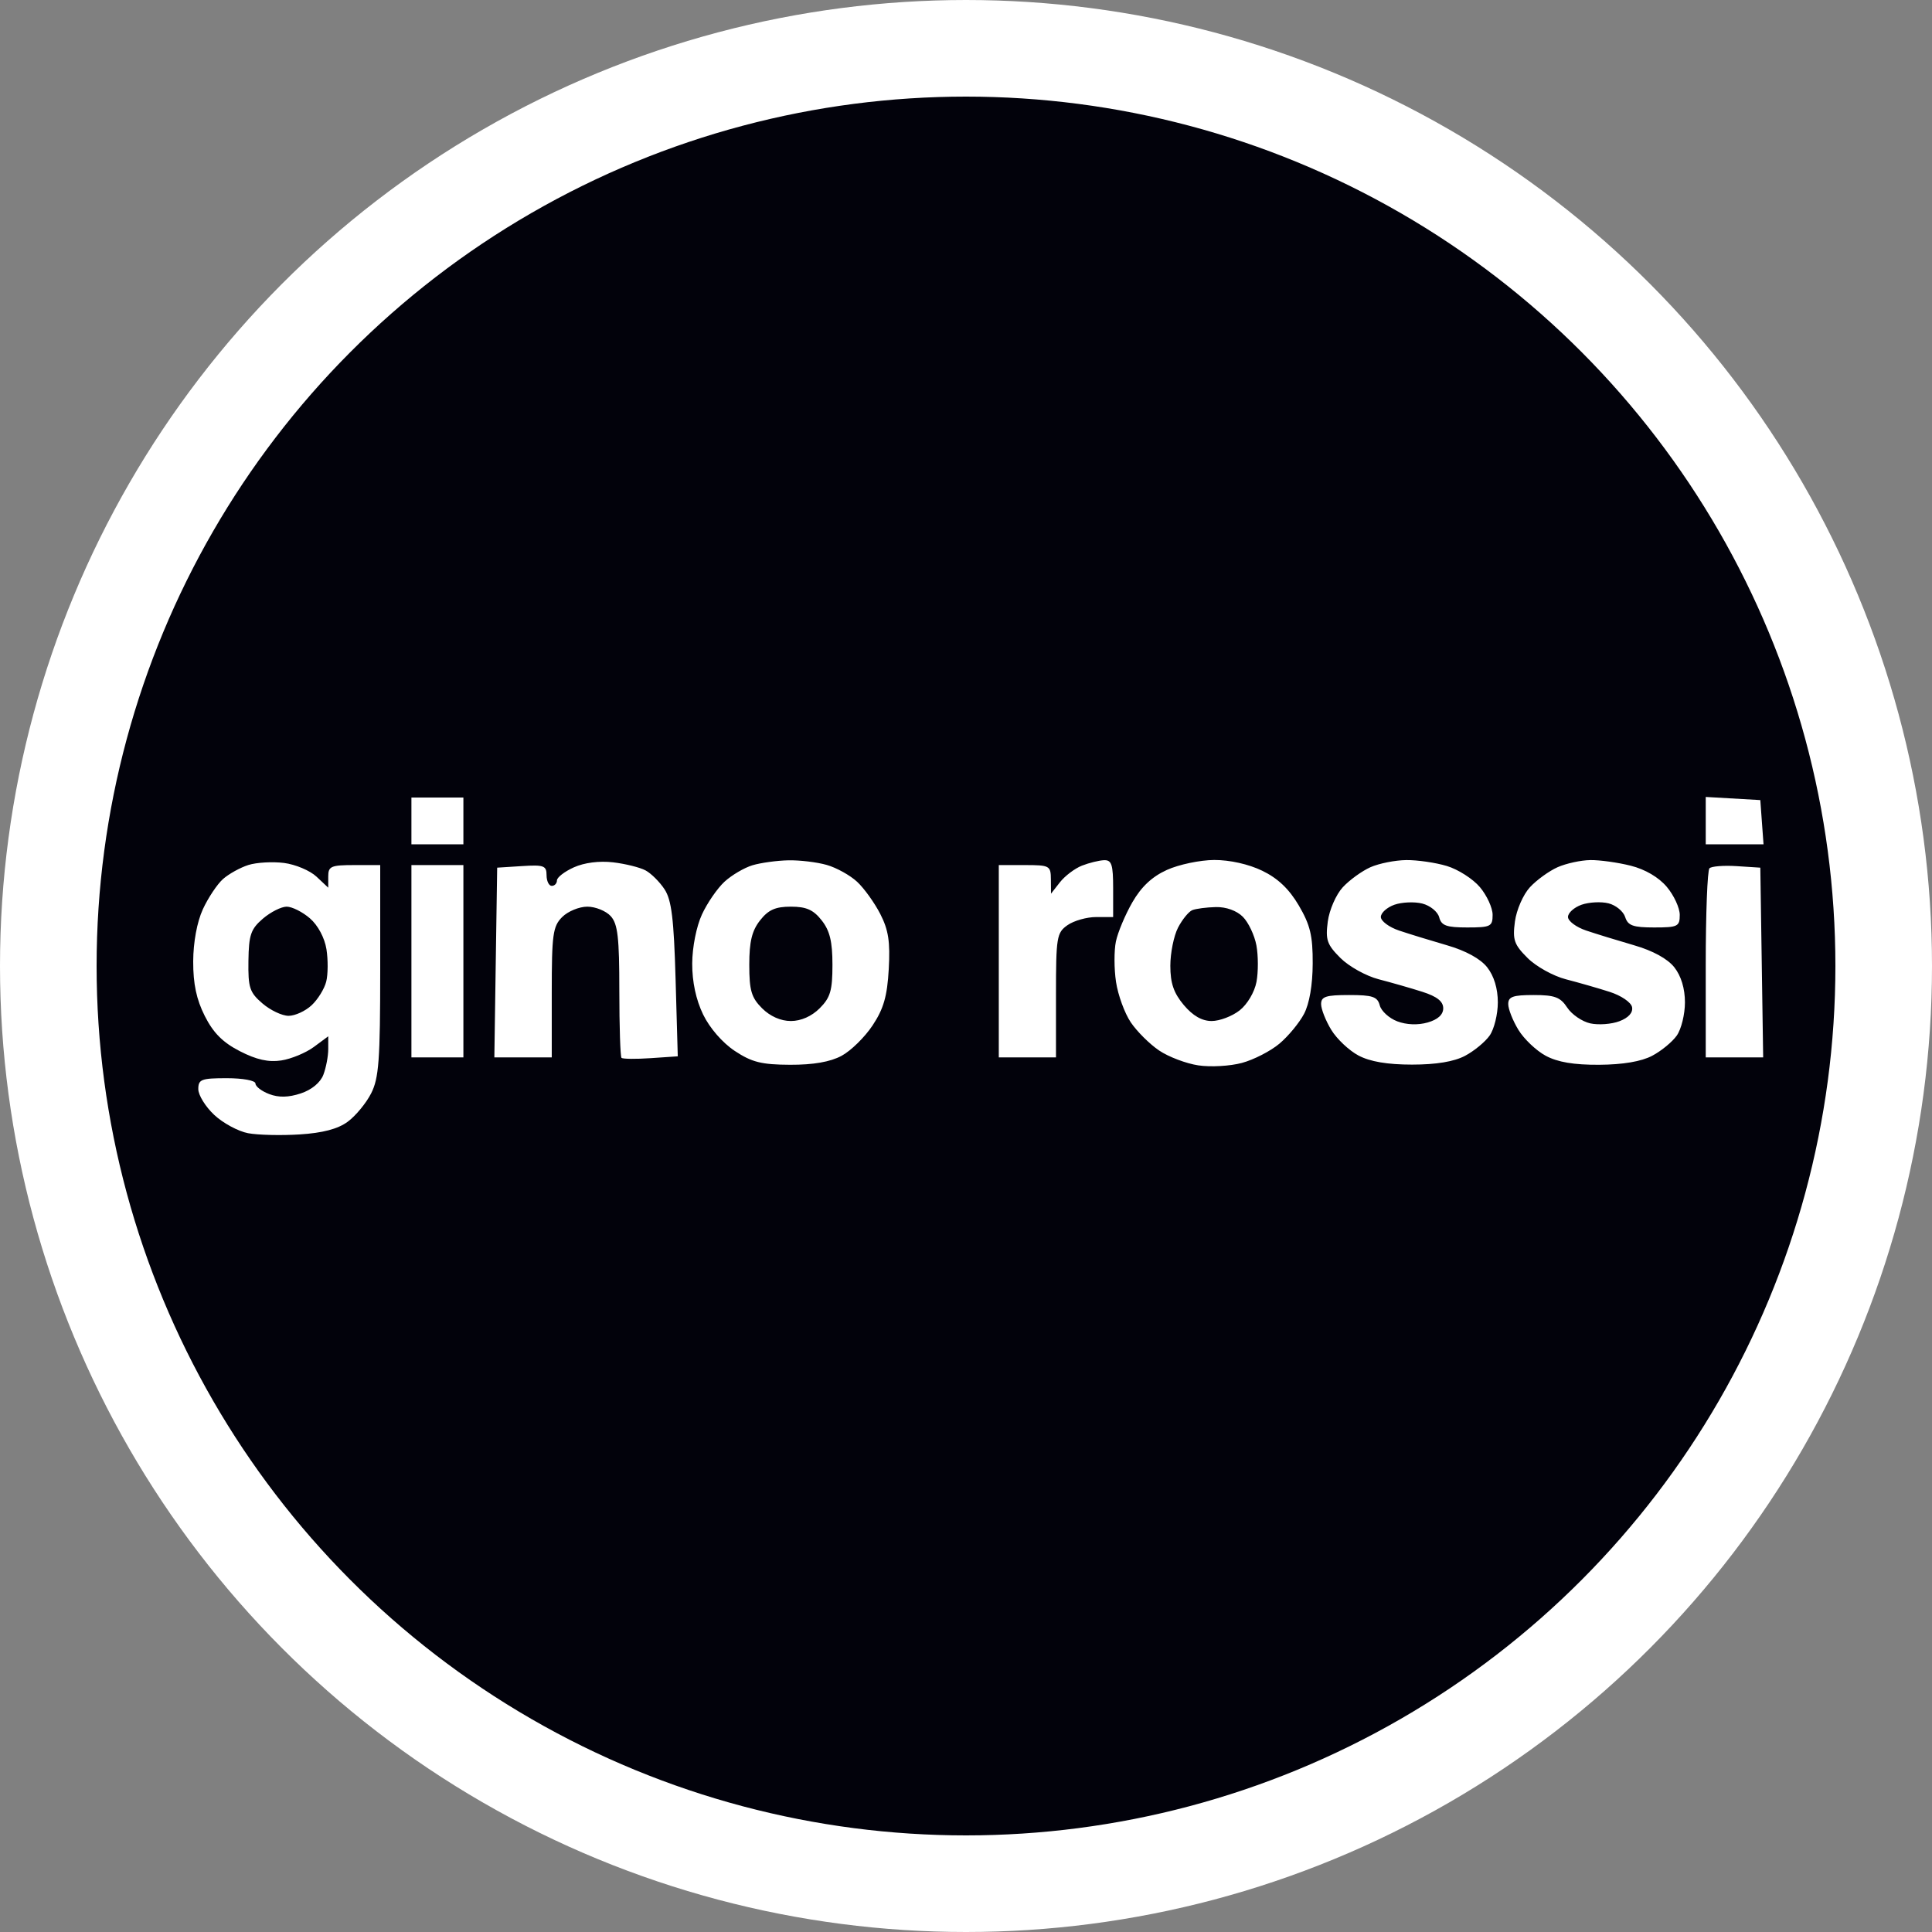 <svg width="80" height="80" viewBox="0 0 80 80" fill="none" xmlns="http://www.w3.org/2000/svg">
<rect x="0" y="0" width="80" height="80" fill="#808080" stroke="none"/>
<circle cx="40" cy="40" r="38" fill="#02020B" stroke="white" stroke-width="4"/>
<path fill-rule="evenodd" clip-rule="evenodd" d="M17.036 33.991V34.96H18.112H19.188V33.991V33.023H18.112H17.036V33.991ZM70.631 33.98V34.96H71.827H73.024L72.957 34.045L72.891 33.13L71.761 33.065L70.631 33V33.98ZM10.286 35.817C9.948 35.924 9.474 36.186 9.233 36.4C8.993 36.614 8.618 37.177 8.4 37.65C8.158 38.178 8.003 39.015 8 39.811C7.997 40.738 8.134 41.386 8.48 42.071C8.832 42.77 9.228 43.167 9.933 43.528C10.618 43.88 11.119 43.992 11.647 43.911C12.058 43.848 12.663 43.597 12.993 43.354L13.592 42.911V43.441C13.592 43.733 13.501 44.211 13.39 44.503C13.266 44.829 12.904 45.128 12.452 45.277C11.944 45.444 11.541 45.453 11.147 45.303C10.834 45.184 10.578 44.988 10.578 44.866C10.578 44.742 10.059 44.646 9.394 44.646C8.335 44.646 8.211 44.693 8.211 45.098C8.211 45.346 8.508 45.827 8.872 46.167C9.235 46.507 9.867 46.847 10.275 46.924C10.684 47 11.644 47.023 12.41 46.974C13.361 46.914 13.991 46.748 14.396 46.45C14.723 46.21 15.16 45.682 15.367 45.276C15.689 44.645 15.743 43.904 15.744 40.179L15.744 35.821H14.668C13.706 35.821 13.592 35.871 13.592 36.289V36.757L13.105 36.3C12.837 36.048 12.232 35.793 11.76 35.733C11.287 35.673 10.624 35.711 10.286 35.817ZM23.762 35.915C23.377 36.088 23.062 36.332 23.062 36.456C23.062 36.58 22.965 36.682 22.847 36.682C22.729 36.682 22.632 36.483 22.632 36.239C22.632 35.846 22.519 35.804 21.61 35.863L20.587 35.928L20.528 39.857L20.47 43.785H21.658H22.847V41.094C22.847 38.691 22.893 38.358 23.278 37.973C23.514 37.736 23.984 37.543 24.32 37.543C24.657 37.543 25.093 37.72 25.289 37.936C25.581 38.258 25.645 38.819 25.645 41.022C25.645 42.502 25.686 43.753 25.735 43.803C25.784 43.852 26.328 43.858 26.945 43.816L28.065 43.74L27.975 40.562C27.903 38.042 27.808 37.269 27.518 36.825C27.317 36.518 26.962 36.165 26.73 36.041C26.498 35.917 25.893 35.766 25.385 35.707C24.815 35.64 24.194 35.72 23.762 35.915ZM31.16 35.828C30.819 35.93 30.297 36.237 30.001 36.509C29.705 36.782 29.284 37.392 29.066 37.866C28.837 38.361 28.666 39.223 28.663 39.896C28.66 40.656 28.819 41.396 29.115 42.009C29.387 42.57 29.918 43.181 30.427 43.518C31.132 43.984 31.534 44.085 32.715 44.09C33.677 44.093 34.377 43.972 34.848 43.719C35.233 43.512 35.812 42.944 36.134 42.457C36.589 41.77 36.738 41.251 36.801 40.131C36.865 38.997 36.79 38.509 36.451 37.847C36.213 37.384 35.783 36.784 35.494 36.515C35.206 36.246 34.64 35.931 34.237 35.816C33.834 35.7 33.116 35.614 32.642 35.624C32.168 35.634 31.501 35.726 31.16 35.828ZM44.802 35.844C44.506 35.96 44.097 36.269 43.892 36.53L43.52 37.005L43.515 36.413C43.511 35.847 43.464 35.821 42.434 35.821H41.358V39.803V43.785H42.542H43.726V41.214C43.726 38.801 43.755 38.623 44.204 38.308C44.467 38.124 45 37.973 45.388 37.973H46.093V36.789C46.093 35.8 46.032 35.608 45.717 35.619C45.51 35.627 45.098 35.728 44.802 35.844ZM48.32 36.021C47.704 36.3 47.259 36.718 46.889 37.361C46.593 37.876 46.286 38.606 46.207 38.985C46.129 39.364 46.13 40.117 46.212 40.659C46.293 41.201 46.568 41.954 46.823 42.333C47.079 42.711 47.607 43.237 47.998 43.5C48.388 43.763 49.119 44.04 49.622 44.115C50.125 44.191 50.937 44.145 51.426 44.013C51.916 43.881 52.614 43.522 52.979 43.215C53.344 42.908 53.802 42.354 53.997 41.983C54.22 41.56 54.353 40.784 54.356 39.897C54.361 38.747 54.254 38.302 53.782 37.496C53.381 36.813 52.915 36.369 52.27 36.057C51.703 35.782 50.923 35.608 50.276 35.61C49.692 35.613 48.812 35.798 48.32 36.021ZM56.748 35.909C56.393 36.067 55.877 36.441 55.6 36.741C55.323 37.041 55.046 37.675 54.981 38.157C54.88 38.917 54.947 39.111 55.503 39.667C55.855 40.019 56.569 40.416 57.091 40.55C57.612 40.685 58.427 40.918 58.901 41.07C59.502 41.262 59.761 41.467 59.761 41.75C59.761 42.015 59.538 42.218 59.116 42.339C58.714 42.454 58.239 42.436 57.857 42.291C57.52 42.163 57.194 41.865 57.133 41.63C57.038 41.27 56.837 41.202 55.862 41.202C54.902 41.202 54.703 41.266 54.704 41.578C54.705 41.786 54.894 42.265 55.125 42.644C55.356 43.023 55.864 43.502 56.254 43.708C56.733 43.961 57.453 44.083 58.47 44.083C59.469 44.083 60.208 43.96 60.663 43.72C61.041 43.52 61.501 43.141 61.685 42.877C61.87 42.613 62.022 41.996 62.022 41.506C62.022 40.934 61.864 40.414 61.582 40.055C61.303 39.7 60.693 39.366 59.914 39.141C59.238 38.945 58.346 38.671 57.932 38.532C57.517 38.392 57.178 38.139 57.178 37.969C57.178 37.8 57.431 37.572 57.74 37.463C58.049 37.355 58.568 37.332 58.893 37.414C59.218 37.496 59.533 37.752 59.594 37.983C59.684 38.328 59.893 38.404 60.755 38.404C61.724 38.404 61.806 38.363 61.806 37.882C61.806 37.595 61.57 37.08 61.281 36.736C60.992 36.393 60.375 35.998 59.911 35.859C59.446 35.719 58.69 35.609 58.23 35.614C57.77 35.619 57.103 35.752 56.748 35.909ZM64.497 35.909C64.142 36.067 63.625 36.441 63.349 36.741C63.072 37.041 62.795 37.675 62.73 38.157C62.628 38.917 62.695 39.111 63.252 39.667C63.603 40.019 64.318 40.416 64.84 40.55C65.361 40.685 66.176 40.918 66.649 41.07C67.129 41.223 67.541 41.504 67.58 41.703C67.624 41.931 67.434 42.143 67.058 42.286C66.733 42.41 66.19 42.45 65.851 42.376C65.513 42.301 65.082 42.007 64.895 41.721C64.612 41.289 64.377 41.202 63.503 41.202C62.645 41.202 62.452 41.271 62.453 41.578C62.453 41.786 62.643 42.265 62.874 42.644C63.105 43.023 63.613 43.506 64.003 43.716C64.497 43.982 65.17 44.096 66.219 44.09C67.199 44.084 67.965 43.954 68.412 43.718C68.789 43.52 69.25 43.141 69.434 42.877C69.619 42.613 69.77 41.996 69.77 41.506C69.77 40.934 69.613 40.414 69.331 40.055C69.051 39.7 68.442 39.366 67.662 39.141C66.987 38.945 66.095 38.671 65.681 38.532C65.266 38.392 64.927 38.139 64.927 37.969C64.927 37.8 65.18 37.572 65.489 37.463C65.798 37.355 66.3 37.328 66.605 37.405C66.909 37.481 67.22 37.737 67.295 37.974C67.407 38.327 67.621 38.404 68.493 38.404C69.473 38.404 69.555 38.364 69.555 37.882C69.555 37.595 69.314 37.074 69.02 36.725C68.685 36.327 68.126 35.998 67.525 35.847C66.998 35.714 66.246 35.609 65.854 35.614C65.463 35.619 64.852 35.752 64.497 35.909ZM17.036 39.803V43.785H18.112H19.188V39.803V35.821H18.112H17.036V39.803ZM70.785 35.954C70.7 36.039 70.631 37.835 70.631 39.946V43.785H71.82H73.009L72.95 39.857L72.891 35.928L71.915 35.865C71.377 35.83 70.869 35.87 70.785 35.954ZM12.834 38.027C13.166 38.315 13.442 38.833 13.518 39.307C13.587 39.744 13.583 40.347 13.508 40.646C13.433 40.945 13.16 41.386 12.903 41.626C12.645 41.867 12.216 42.063 11.949 42.063C11.682 42.063 11.194 41.832 10.866 41.549C10.335 41.093 10.271 40.896 10.287 39.787C10.302 38.711 10.384 38.471 10.884 38.041C11.203 37.767 11.646 37.543 11.87 37.543C12.093 37.543 12.527 37.761 12.834 38.027ZM34.024 38.11C34.361 38.538 34.47 38.988 34.47 39.949C34.47 41.013 34.384 41.308 33.942 41.75C33.609 42.083 33.168 42.278 32.748 42.278C32.329 42.278 31.888 42.083 31.555 41.75C31.113 41.308 31.026 41.013 31.026 39.949C31.026 38.988 31.136 38.538 31.473 38.11C31.817 37.672 32.108 37.543 32.748 37.543C33.388 37.543 33.68 37.672 34.024 38.11ZM51.462 37.961C51.693 38.191 51.946 38.724 52.025 39.145C52.103 39.566 52.105 40.245 52.029 40.654C51.949 41.08 51.65 41.587 51.33 41.838C51.022 42.08 50.502 42.278 50.173 42.278C49.77 42.278 49.394 42.062 49.018 41.616C48.601 41.119 48.461 40.713 48.461 39.991C48.461 39.461 48.605 38.751 48.779 38.413C48.955 38.074 49.221 37.747 49.371 37.687C49.522 37.626 49.96 37.569 50.344 37.56C50.769 37.549 51.209 37.708 51.462 37.961Z" fill="white"/>
</svg>
